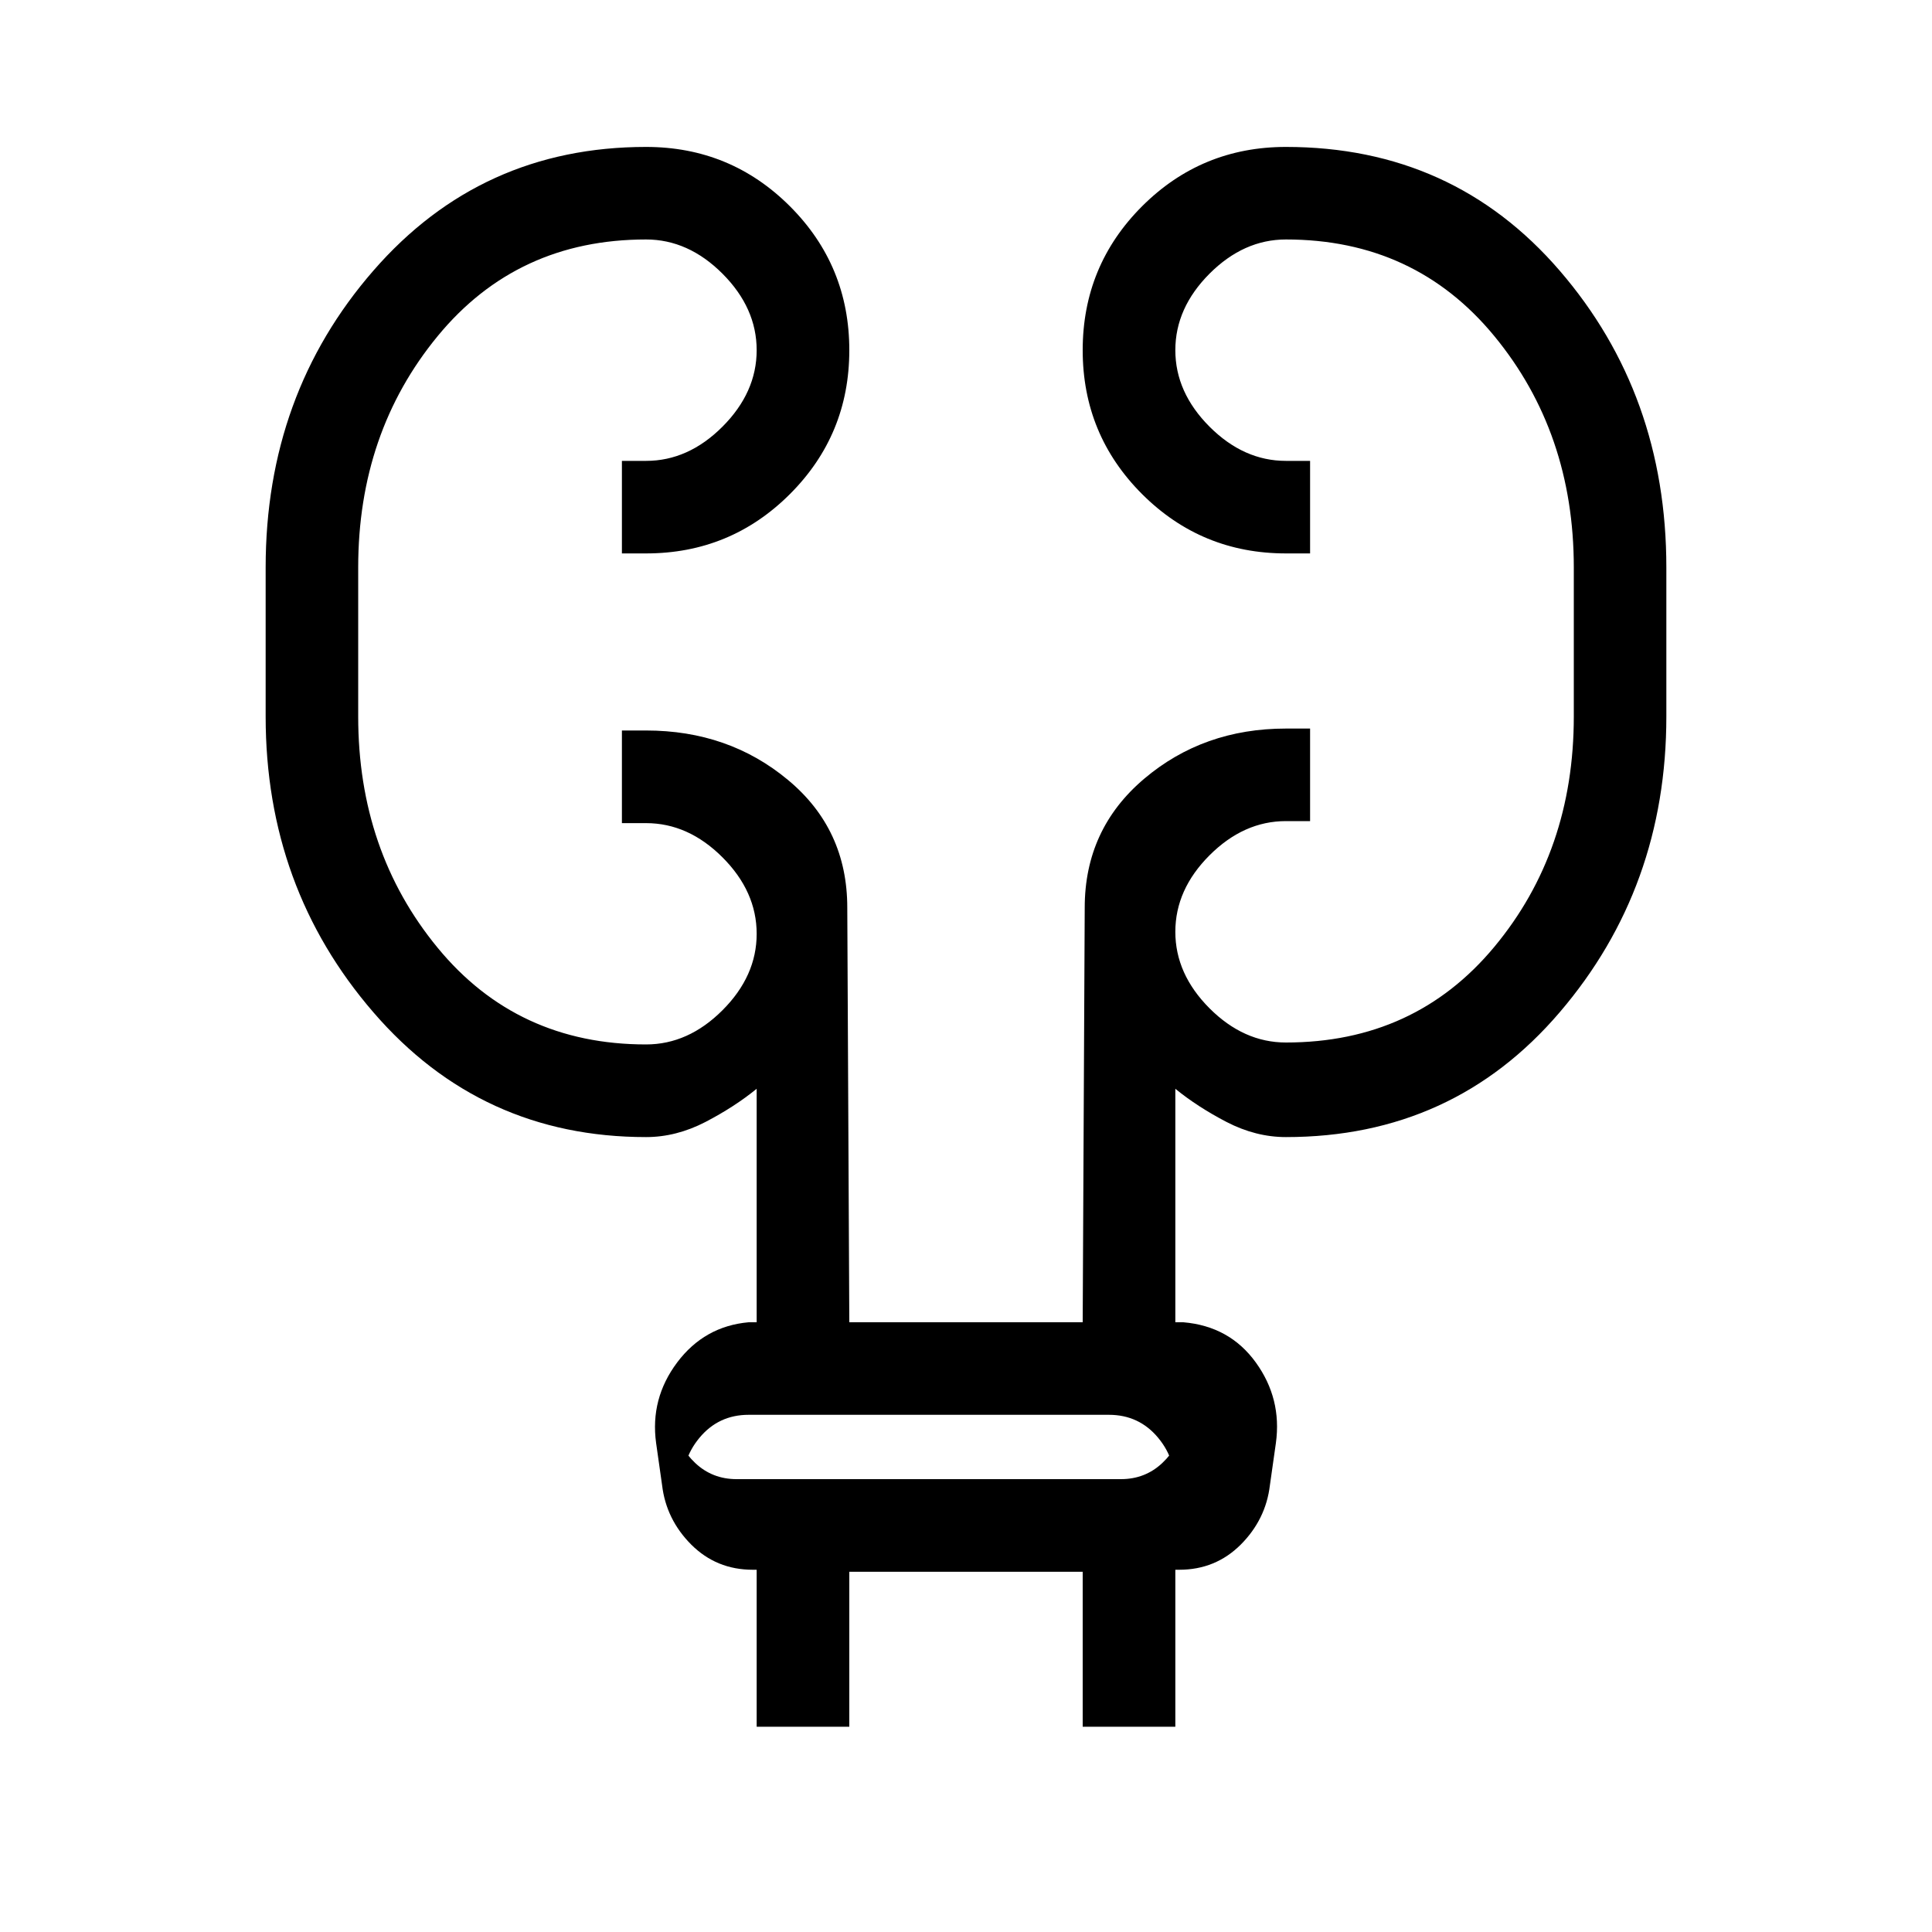 <svg xmlns="http://www.w3.org/2000/svg" height="20" width="20"><path d="M7.833 17.875V16.25h-.041q-.375 0-.636-.26-.26-.261-.302-.615l-.062-.437q-.063-.459.218-.834.282-.375.74-.416h.083v-2.417q-.229.187-.531.344-.302.156-.614.156-1.709 0-2.823-1.292Q2.75 9.188 2.75 7.417V5.875q0-1.792 1.115-3.073 1.114-1.281 2.823-1.281.874 0 1.489.614.615.615.615 1.49t-.615 1.49q-.615.614-1.489.614h-.25v-.958h.25q.437 0 .791-.354.354-.355.354-.792 0-.437-.354-.792-.354-.354-.791-.354-1.334 0-2.157 1t-.823 2.396v1.542q0 1.395.823 2.395t2.157 1q.437 0 .791-.354.354-.354.354-.791 0-.438-.354-.792-.354-.354-.791-.354h-.25v-.959h.25q.854 0 1.468.511.615.51.615 1.323l.021 4.292h2.416l.021-4.292q0-.813.615-1.334.614-.52 1.468-.52h.25V8.5h-.25q-.437 0-.791.354-.354.354-.354.792 0 .437.354.792.354.354.791.354 1.334 0 2.157-.99t.823-2.385V5.875q0-1.396-.823-2.396t-2.157-1q-.437 0-.791.354-.354.355-.354.792 0 .437.354.792.354.354.791.354h.25v.958h-.25q-.874 0-1.489-.614-.615-.615-.615-1.49t.615-1.49q.615-.614 1.489-.614 1.73 0 2.834 1.281t1.104 3.073v1.542q0 1.771-1.104 3.062-1.104 1.292-2.834 1.292-.312 0-.614-.156-.302-.157-.531-.344v2.417h.083q.479.041.75.416t.208.834l-.062.437q-.042.354-.302.615-.261.26-.636.26h-.041v1.625h-.959v-1.604H8.792v1.604Zm-.75-2.458-.104-.667q.042.229.219.396.177.166.427.166h3.979q.25 0 .427-.166.177-.167.219-.396l-.104.667q.042-.292-.156-.532-.198-.239-.511-.239H7.75q-.312 0-.51.239-.198.24-.157.532Zm0 0q-.041-.292-.083-.532l-.042-.239.042.239q.042.24.083.532l-.104-.667q.042.229.063.396l.02.166-.02-.166q-.021-.167-.063-.396Z"/></svg>